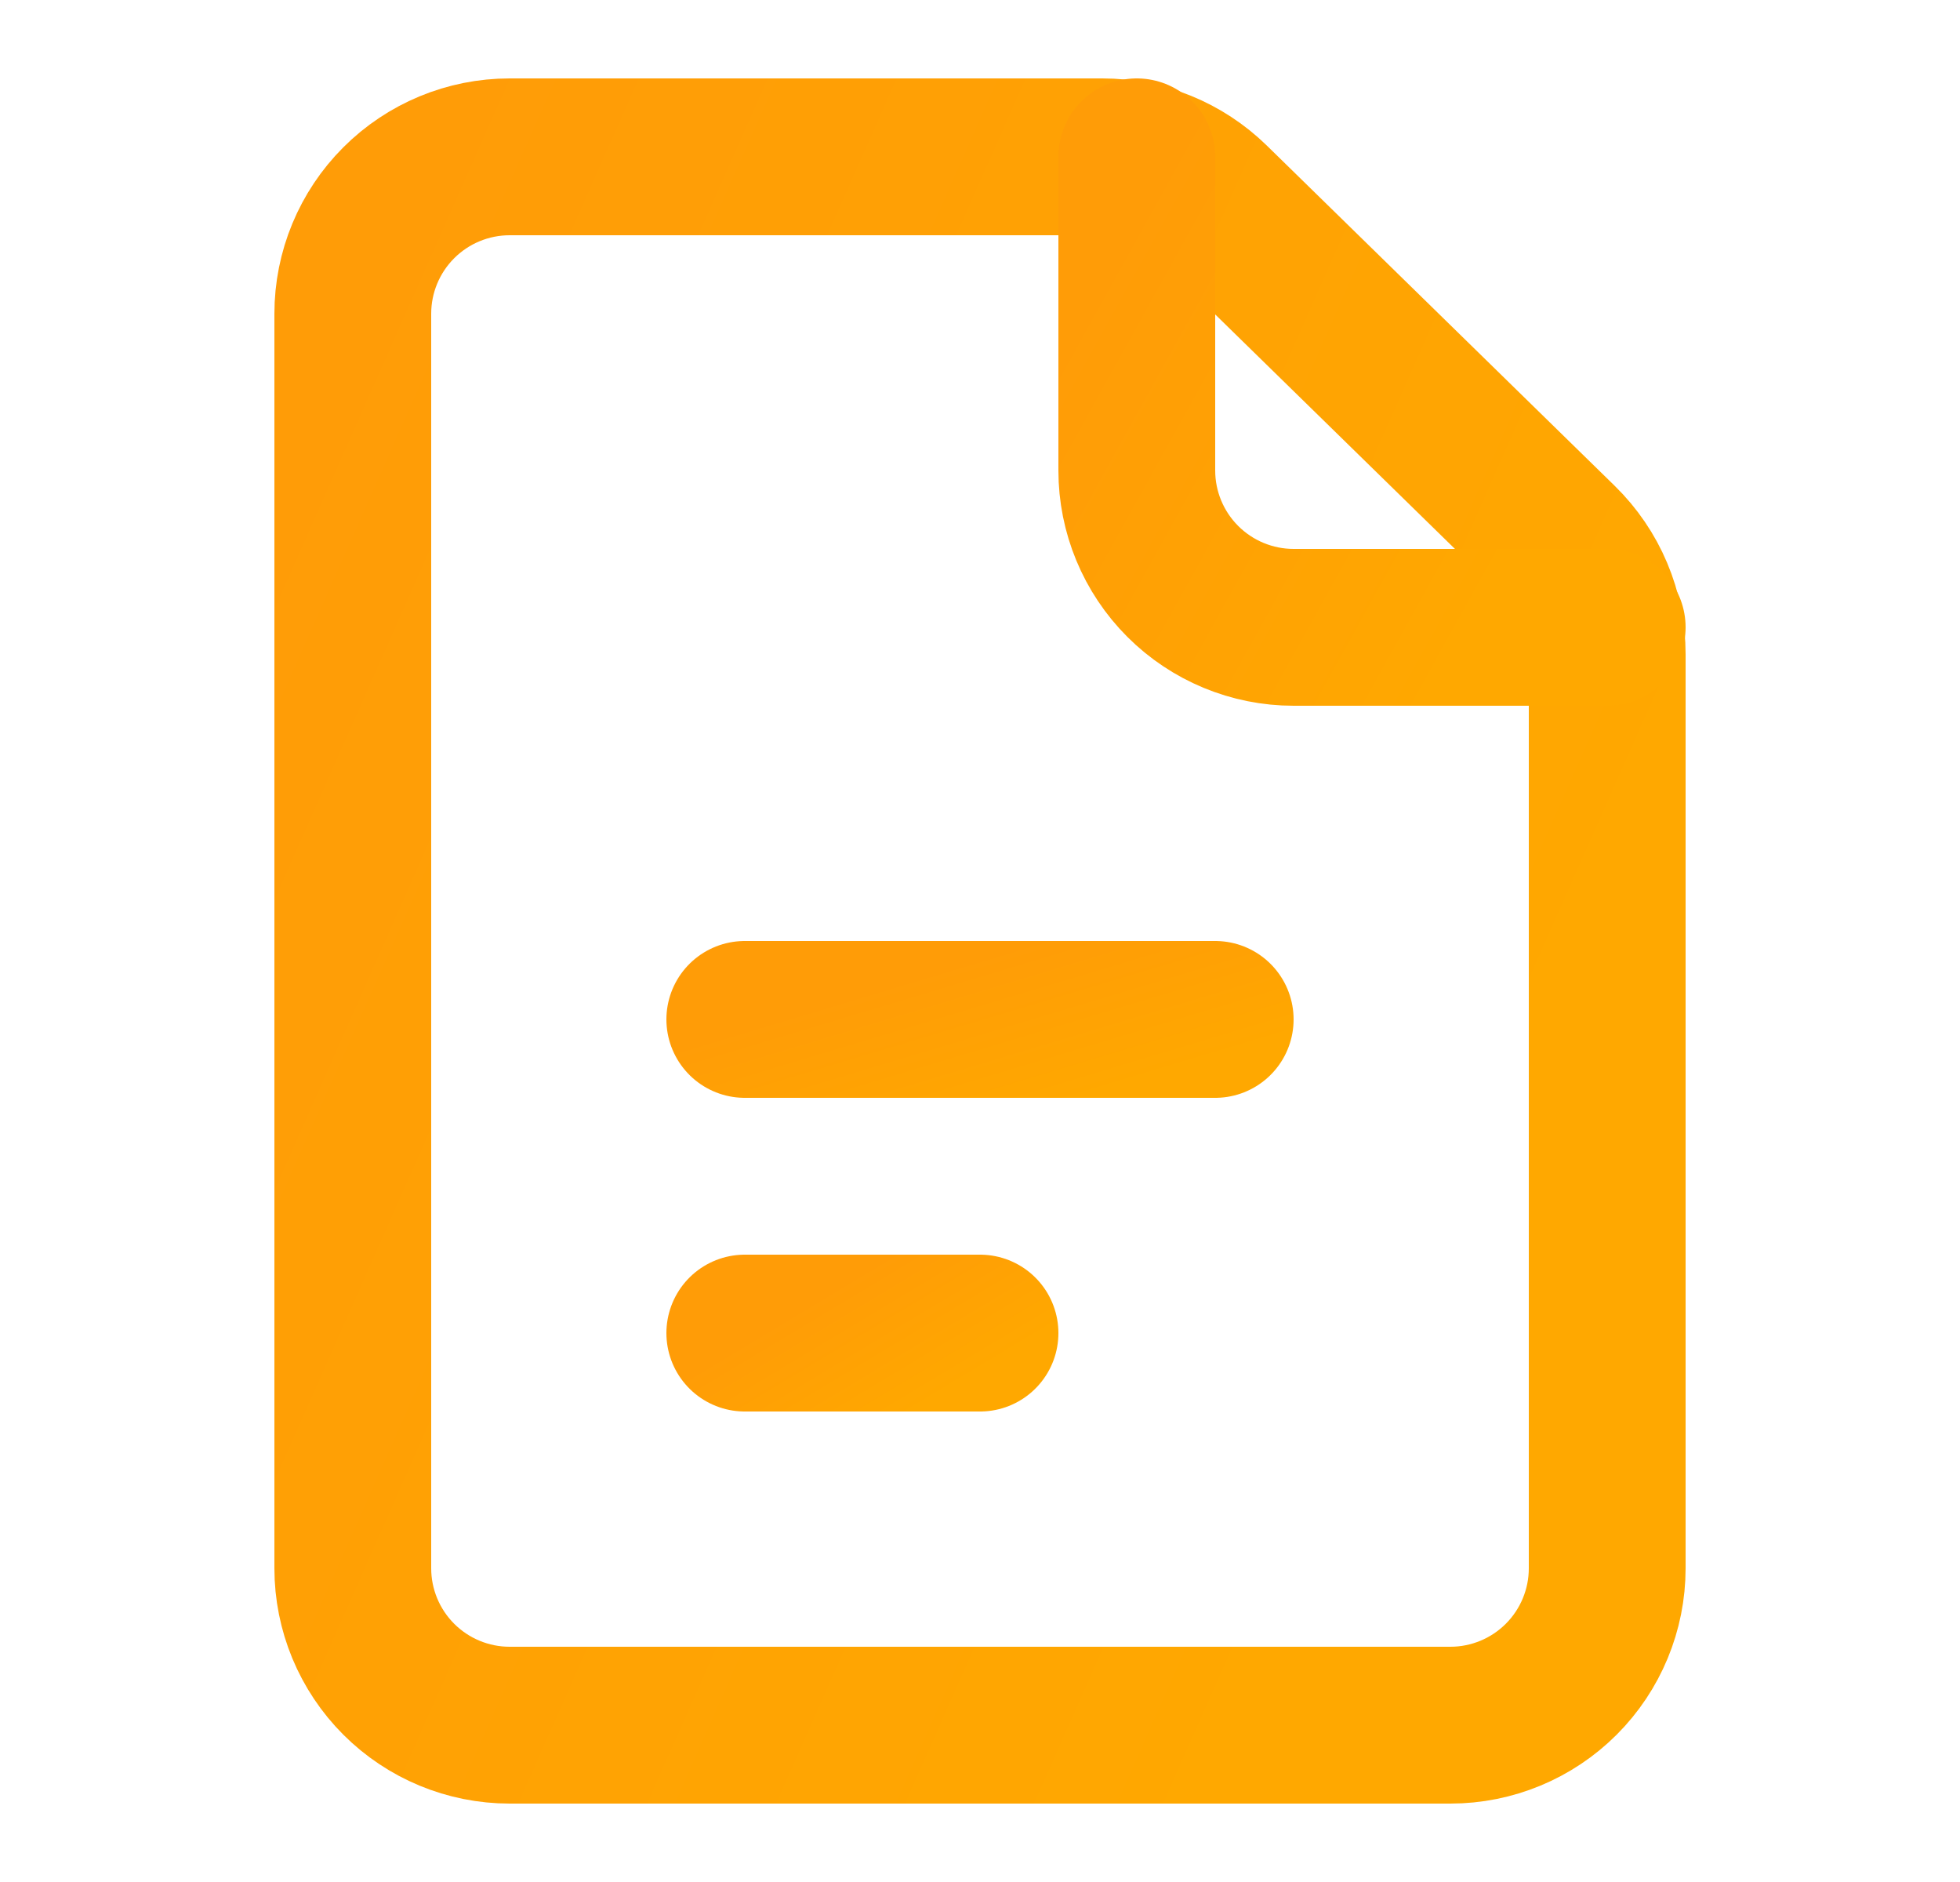 <svg width="25" height="24" viewBox="0 0 25 24" fill="none" xmlns="http://www.w3.org/2000/svg">
<path d="M4.5 4V20C4.5 20.53 4.711 21.039 5.086 21.414C5.461 21.789 5.97 22 6.5 22H18.5C19.03 22 19.539 21.789 19.914 21.414C20.289 21.039 20.5 20.53 20.5 20V8.342C20.5 8.076 20.447 7.812 20.343 7.566C20.24 7.321 20.088 7.098 19.898 6.912L15.458 2.57C15.084 2.205 14.583 2 14.06 2H6.5C5.97 2 5.461 2.211 5.086 2.586C4.711 2.961 4.5 3.47 4.5 4V4Z" stroke="url(#paint0_linear_35_803)" stroke-width="2" stroke-linecap="round" stroke-linejoin="round"/>
<path d="M9.5 13H15.5" stroke="url(#paint1_linear_35_803)" stroke-width="2" stroke-linecap="round" stroke-linejoin="round"/>
<path d="M9.5 17H12.5" stroke="url(#paint2_linear_35_803)" stroke-width="2" stroke-linecap="round" stroke-linejoin="round"/>
<path d="M14.5 2V6C14.5 6.53 14.711 7.039 15.086 7.414C15.461 7.789 15.97 8 16.5 8H20.5" stroke="url(#paint3_linear_35_803)" stroke-width="2" stroke-linecap="round" stroke-linejoin="round"/>
<defs>
<linearGradient id="paint0_linear_35_803" x1="4.5" y1="3.677" x2="20.98" y2="10.99" gradientUnits="userSpaceOnUse">
<stop stop-color="#FF9C07"/>
<stop offset="1" stop-color="#FFA800"/>
</linearGradient>
<linearGradient id="paint1_linear_35_803" x1="9.5" y1="13.084" x2="10.113" y2="15.122" gradientUnits="userSpaceOnUse">
<stop stop-color="#FF9C07"/>
<stop offset="1" stop-color="#FFA800"/>
</linearGradient>
<linearGradient id="paint2_linear_35_803" x1="9.5" y1="17.084" x2="10.481" y2="18.717" gradientUnits="userSpaceOnUse">
<stop stop-color="#FF9C07"/>
<stop offset="1" stop-color="#FFA800"/>
</linearGradient>
<linearGradient id="paint3_linear_35_803" x1="14.5" y1="2.503" x2="20.157" y2="5.641" gradientUnits="userSpaceOnUse">
<stop stop-color="#FF9C07"/>
<stop offset="1" stop-color="#FFA800"/>
</linearGradient>
</defs>
</svg>
